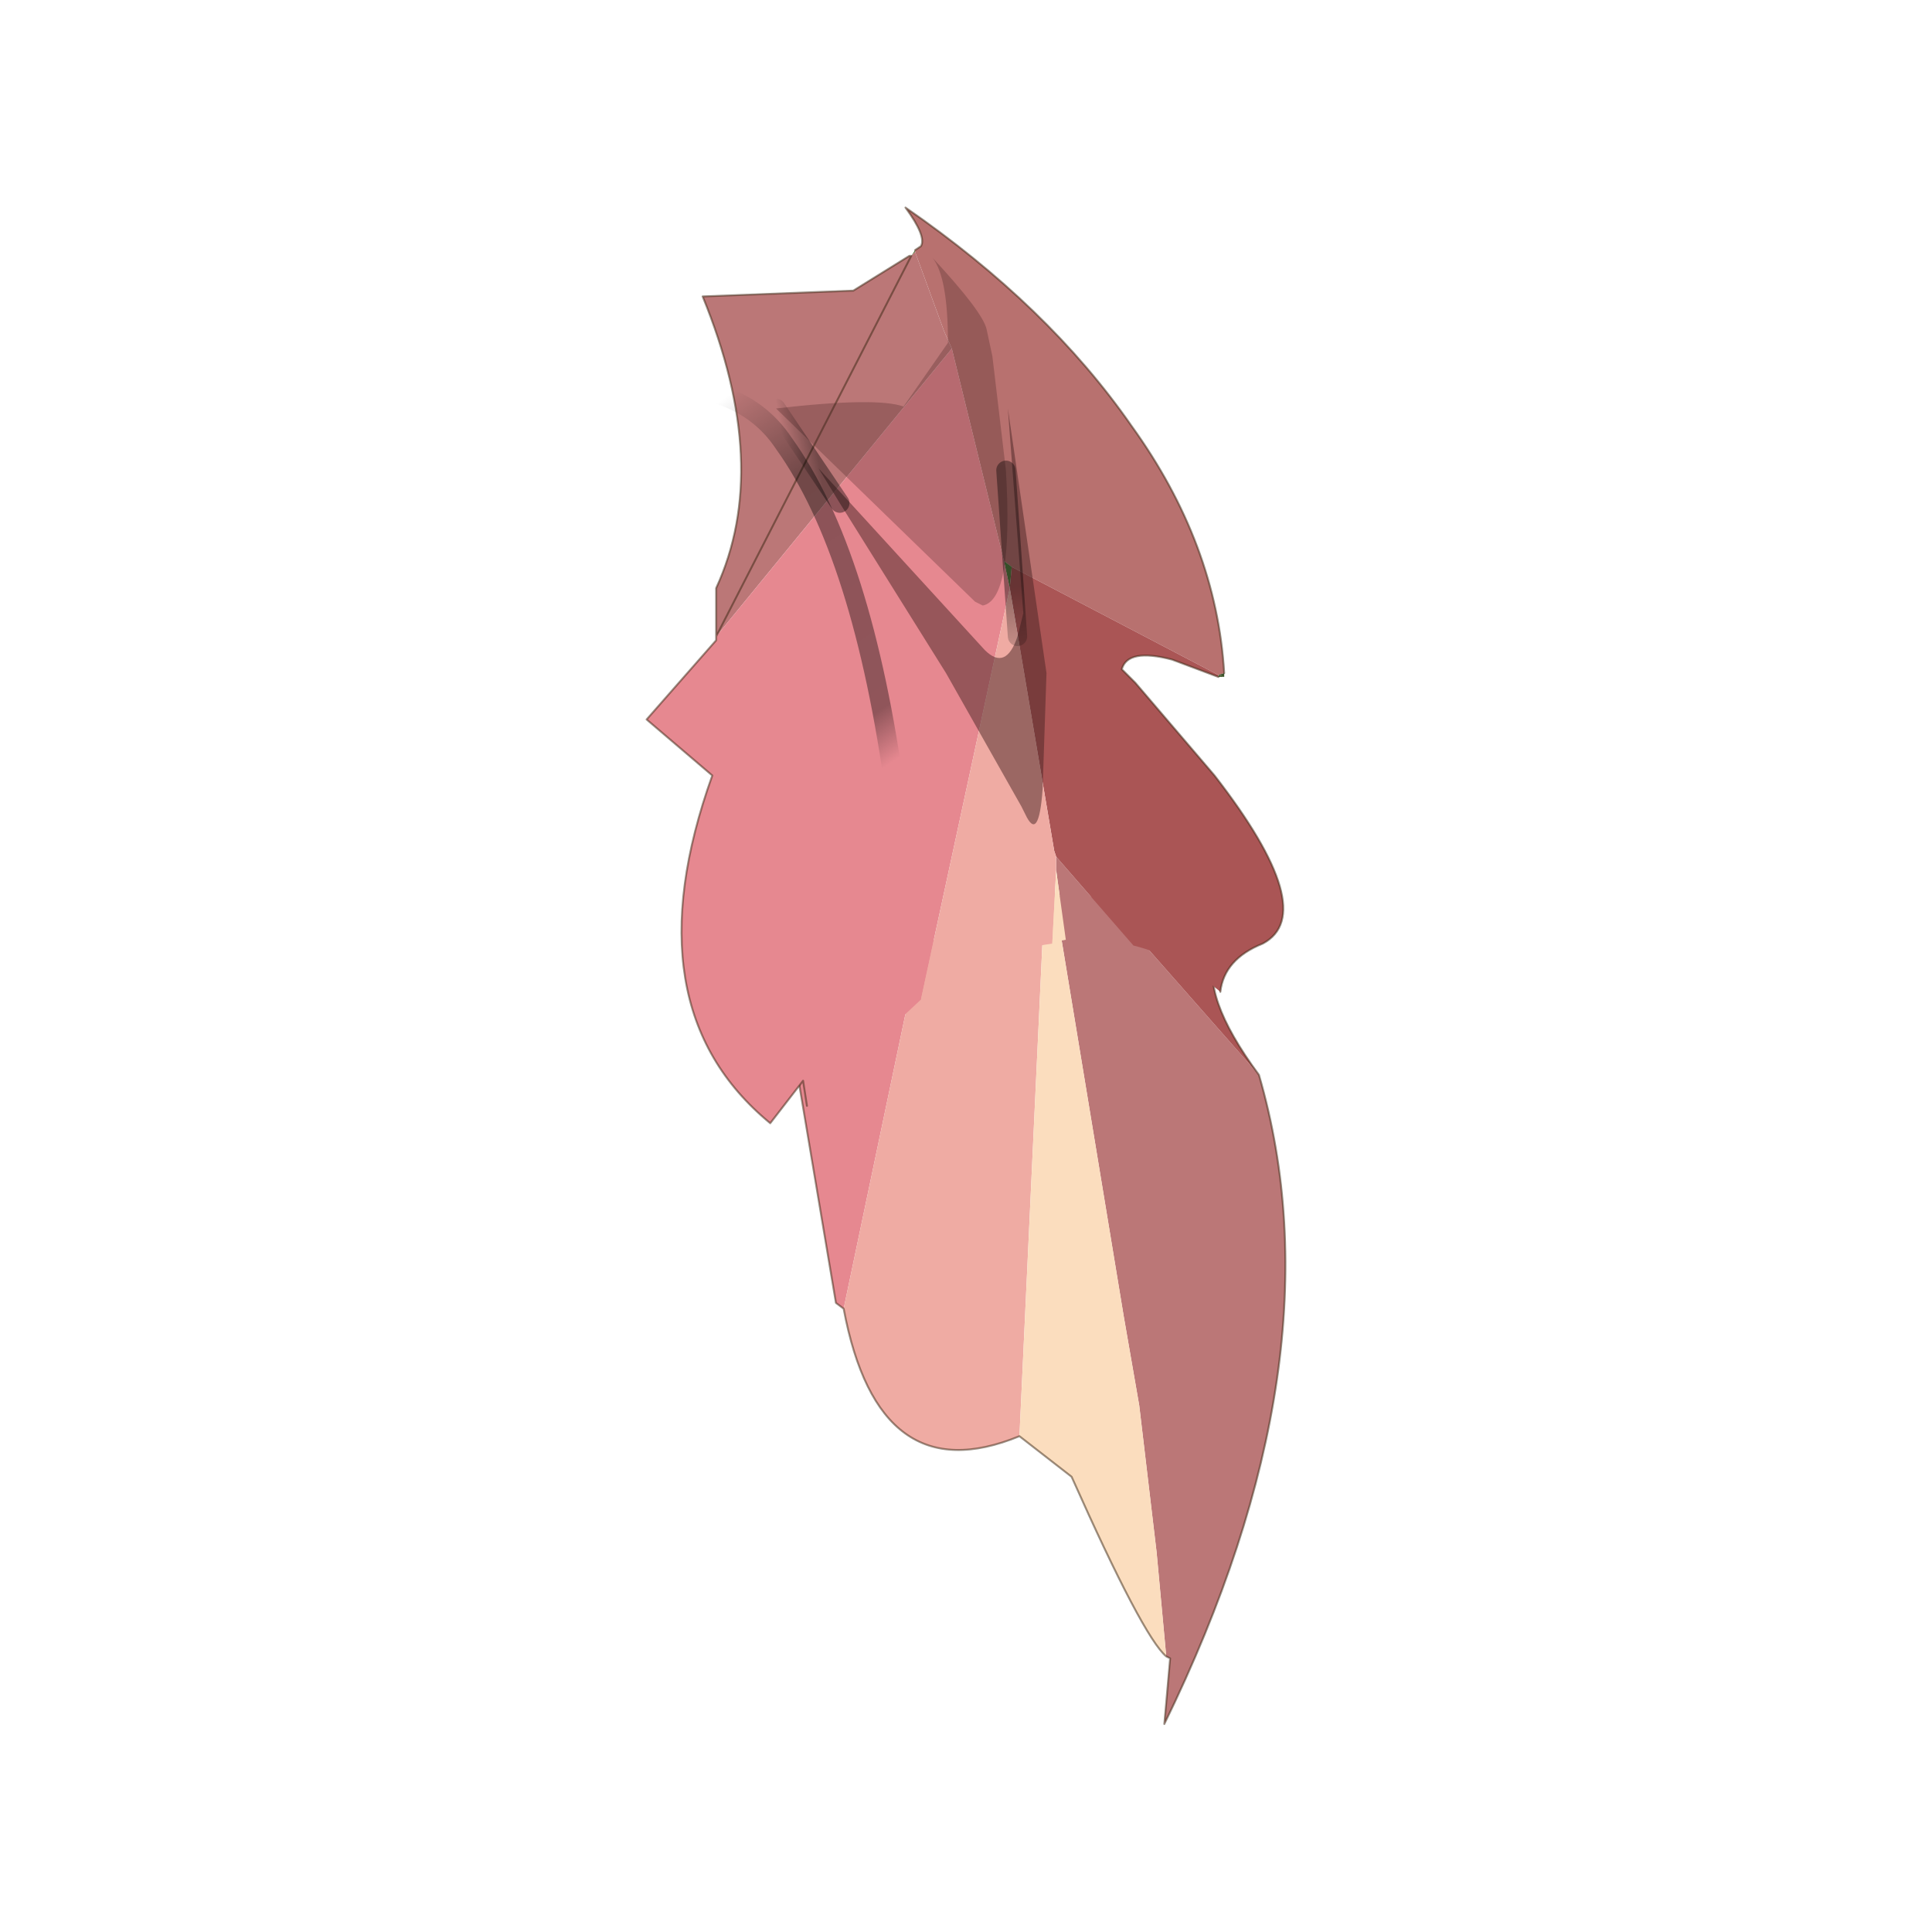 <?xml version="1.0" encoding="UTF-8" standalone="no"?>
<svg xmlns:xlink="http://www.w3.org/1999/xlink" height="440.0px" width="440.0px" xmlns="http://www.w3.org/2000/svg">
  <g transform="matrix(10.0, 0.0, 0.0, 10.0, 0.0, 0.0)">
    <use height="44.0" transform="matrix(0.909, 0.0, 0.0, 0.909, 2.0, 2.0)" width="44.0" xlink:href="#sprite0"/>
  </g>
  <defs>
    <g id="sprite0" transform="matrix(1.0, 0.0, 0.0, 1.0, 0.0, 0.0)">
      <use height="44.0" transform="matrix(1.0, 0.0, 0.0, 1.0, 0.0, 0.0)" width="44.0" xlink:href="#shape0"/>
      <use height="39.25" transform="matrix(0.968, 0.0, 0.0, 0.968, 14.0, 3.0)" width="16.55" xlink:href="#sprite1"/>
    </g>
    <g id="shape0" transform="matrix(1.0, 0.0, 0.0, 1.0, 0.0, 0.0)">
      <path d="M44.0 44.0 L0.0 44.0 0.0 0.0 44.0 0.0 44.0 44.0" fill="#43adca" fill-opacity="0.0" fill-rule="evenodd" stroke="none"/>
    </g>
    <g id="sprite1" transform="matrix(1.0, 0.0, 0.0, 1.0, 0.0, 0.0)">
      <use height="21.45" transform="matrix(1.0, 0.0, 0.0, 1.0, 3.85, 17.8)" width="12.7" xlink:href="#sprite2"/>
      <use height="23.7" transform="matrix(1.0, 0.0, 0.0, 1.0, 0.0, 0.0)" width="16.5" xlink:href="#sprite4"/>
    </g>
    <g id="sprite2" transform="matrix(1.0, 0.0, 0.0, 1.0, 4.65, 1.4)">
      <use height="21.45" transform="matrix(-1.0, 0.0, 0.0, 1.0, 8.05, -1.4)" width="12.7" xlink:href="#sprite3"/>
    </g>
    <g id="sprite3" transform="matrix(1.0, 0.0, 0.0, 1.0, 8.05, 1.4)">
      <use height="21.45" transform="matrix(1.0, 0.0, 0.0, 1.0, -8.05, -1.4)" width="12.7" xlink:href="#shape1"/>
    </g>
    <g id="shape1" transform="matrix(1.0, 0.0, 0.0, 1.0, 8.05, 1.4)">
      <path d="M-3.3 -1.35 L-2.05 -1.4 -3.85 9.5 -4.25 11.8 -4.7 15.6 -4.95 18.3 -5.05 18.35 -4.9 20.05 Q-9.5 10.65 -7.35 3.25 L-3.3 -1.35" fill="#bb7777" fill-rule="evenodd" stroke="none"/>
      <path d="M-3.3 -1.35 L-7.35 3.25 Q-5.8 1.15 -6.25 0.1 -4.85 -1.1 -3.3 -1.35" fill="#aa5555" fill-rule="evenodd" stroke="none"/>
      <path d="M1.45 0.0 Q2.95 1.05 4.65 2.9 L3.6 9.15 3.4 9.3 1.45 0.0" fill="#e68890" fill-rule="evenodd" stroke="none"/>
      <path d="M-1.8 -1.35 Q-0.25 -1.15 1.45 0.0 L3.4 9.3 Q2.5 14.1 -1.15 12.6 L-1.8 -1.35" fill="#efaba3" fill-rule="evenodd" stroke="none"/>
      <path d="M-4.95 18.3 L-4.7 15.6 -4.25 11.8 -3.85 9.5 -2.05 -1.4 -1.8 -1.35 -1.15 12.6 -2.5 13.65 Q-4.35 17.8 -4.95 18.3" fill="#fbddbe" fill-rule="evenodd" stroke="none"/>
      <path d="M-7.35 3.25 Q-9.5 10.65 -4.9 20.05 L-5.05 18.35 -4.95 18.3 M4.65 2.9 L3.6 9.15 3.4 9.3 Q2.5 14.1 -1.15 12.6 L-2.5 13.65 Q-4.35 17.8 -4.95 18.3 M-7.35 3.25 Q-5.8 1.15 -6.25 0.1" fill="none" stroke="#382510" stroke-linecap="round" stroke-linejoin="round" stroke-opacity="0.502" stroke-width="0.05"/>
    </g>
    <g id="sprite4" transform="matrix(1.0, 0.0, 0.0, 1.0, 2.2, 0.6)">
      <use height="23.7" transform="matrix(-1.0, 0.0, 0.0, 1.0, 14.3, -0.6)" width="16.5" xlink:href="#sprite5"/>
    </g>
    <g id="sprite5" transform="matrix(1.0, 0.0, 0.0, 1.0, 14.3, 0.6)">
      <use height="23.7" transform="matrix(1.0, 0.0, 0.0, 1.0, -14.3, -0.6)" width="16.5" xlink:href="#shape2"/>
    </g>
    <g id="shape2" transform="matrix(1.0, 0.0, 0.0, 1.0, 14.3, 0.6)">
      <path d="M-12.75 11.45 Q-12.55 8.1 -10.35 5.05 -8.2 1.95 -4.5 -0.6 -5.05 0.15 -4.9 0.4 L-4.75 0.5 -4.75 0.55 -5.5 2.6 -5.7 3.05 -7.05 8.55 -7.25 8.7 -12.6 11.5 -12.75 11.45" fill="#b8716f" fill-rule="evenodd" stroke="none"/>
      <path d="M-4.75 0.5 L-4.65 0.65 -4.75 0.55 -4.75 0.5" fill="#537139" fill-rule="evenodd" stroke="none"/>
      <path d="M-8.65 18.35 L-9.9 18.4 -10.4 18.5 -8.4 16.2 -8.4 16.55 -8.65 18.35 M-4.65 0.65 L-4.6 0.65 -3.15 1.55 0.75 1.7 Q-1.05 6.1 0.4 9.25 L0.4 10.5 -5.7 3.05 -5.5 2.6 -4.75 0.55 -4.65 0.65" fill="#bb7777" fill-rule="evenodd" stroke="none"/>
      <path d="M-7.05 8.55 L-7.2 9.25 -7.25 8.7 -7.05 8.55" fill="#598042" fill-rule="evenodd" stroke="none"/>
      <path d="M-10.4 18.5 Q-11.6 18.8 -12.65 19.7 -12.75 18.85 -13.75 18.45 -15.25 17.65 -12.5 14.1 L-10.45 11.7 -10.1 11.35 Q-10.25 10.8 -11.4 11.1 L-12.6 11.55 -12.6 11.5 -7.25 8.7 -7.2 9.25 -8.35 16.05 -8.4 16.2 -10.4 18.5" fill="#aa5555" fill-rule="evenodd" stroke="none"/>
      <path d="M0.4 10.5 L0.4 10.6 2.2 12.65 0.5 14.1 Q2.65 20.1 -1.0 23.1 L-1.85 22.0 -1.95 22.65 -4.9 19.9 -7.2 9.25 -7.05 8.55 -5.7 3.05 0.4 10.5" fill="#e68890" fill-rule="evenodd" stroke="none"/>
      <path d="M-12.75 11.55 L-12.75 11.45 -12.6 11.5 -12.75 11.55" fill="#3f542c" fill-rule="evenodd" stroke="none"/>
      <path d="M-12.6 11.55 L-12.75 11.55 -12.6 11.5 -12.6 11.55" fill="#496433" fill-rule="evenodd" stroke="none"/>
      <path d="M-4.9 19.9 L-5.15 19.75 Q-6.8 18.65 -8.3 18.45 L-8.4 16.55 -8.4 16.2 -8.35 16.05 -7.2 9.25 -4.9 19.9" fill="#efaba3" fill-rule="evenodd" stroke="none"/>
      <path d="M-8.3 18.45 L-8.4 18.4 -8.65 18.35 -8.4 16.55 -8.3 18.45" fill="#fbddbe" fill-rule="evenodd" stroke="none"/>
      <path d="M0.4 10.5 L0.4 10.6 2.2 12.65 0.5 14.1 Q2.65 20.1 -1.0 23.1 L-1.85 22.0 -1.95 22.65 M-12.65 19.7 Q-12.75 18.85 -13.75 18.45 -15.25 17.65 -12.5 14.1 L-10.45 11.7 -10.1 11.35 Q-10.25 10.8 -11.4 11.1 L-12.6 11.55 M-12.75 11.45 Q-12.55 8.1 -10.35 5.05 -8.2 1.95 -4.5 -0.6 -5.05 0.15 -4.9 0.4 L-4.75 0.5 M-4.65 0.65 L-4.6 0.65 -3.15 1.55 0.75 1.7 Q-1.05 6.1 0.4 9.25 L0.4 10.5 Z" fill="none" stroke="#382510" stroke-linecap="round" stroke-linejoin="round" stroke-opacity="0.502" stroke-width="0.05"/>
      <path d="M-7.1 6.2 L-6.75 3.25 -6.6 2.55 Q-6.5 2.1 -5.2 0.7 -5.6 1.2 -5.6 2.9 L-4.45 4.55 Q-3.75 4.3 -1.15 4.6 L-6.3 9.6 -6.5 9.7 Q-7.3 9.55 -7.1 6.2" fill="#492525" fill-opacity="0.302" fill-rule="evenodd" stroke="none"/>
      <path d="M-2.8 7.05 L-5.55 11.45 -7.5 14.9 -7.6 15.1 Q-7.95 15.85 -8.05 14.45 L-8.15 11.45 -7.15 4.6 -7.55 9.9 -7.4 10.5 Q-7.1 11.4 -6.55 10.85 L-2.25 6.15 -2.8 7.05" fill="#492525" fill-opacity="0.502" fill-rule="evenodd" stroke="none"/>
      <path d="M0.3 4.25 Q-0.75 4.6 -1.35 5.5 -3.4 8.35 -4.25 14.65" fill="none" stroke="url(#gradient0)" stroke-linecap="round" stroke-linejoin="round" stroke-width="0.5"/>
      <path d="M-1.15 4.6 L-2.8 7.05" fill="none" stroke="url(#gradient1)" stroke-linecap="round" stroke-linejoin="round" stroke-width="0.5"/>
      <path d="M-7.4 10.5 L-7.1 6.2" fill="none" stroke="url(#gradient2)" stroke-linecap="round" stroke-linejoin="round" stroke-width="0.5"/>
    </g>
    <linearGradient gradientTransform="matrix(-0.005, 0.005, 0.009, 0.006, -2.15, 9.6)" gradientUnits="userSpaceOnUse" id="gradient0" spreadMethod="pad" x1="-819.2" x2="819.2">
      <stop offset="0.0" stop-color="#000000" stop-opacity="0.0"/>
      <stop offset="0.239" stop-color="#000000" stop-opacity="0.392"/>
      <stop offset="0.788" stop-color="#000000" stop-opacity="0.373"/>
      <stop offset="0.902" stop-color="#000000" stop-opacity="0.0"/>
    </linearGradient>
    <linearGradient gradientTransform="matrix(-0.002, -7.0E-4, -9.0E-4, 0.005, -3.5, 7.85)" gradientUnits="userSpaceOnUse" id="gradient1" spreadMethod="pad" x1="-819.2" x2="819.2">
      <stop offset="0.0" stop-color="#000000" stop-opacity="0.0"/>
      <stop offset="0.239" stop-color="#000000" stop-opacity="0.392"/>
      <stop offset="0.788" stop-color="#000000" stop-opacity="0.373"/>
      <stop offset="0.902" stop-color="#000000" stop-opacity="0.0"/>
    </linearGradient>
    <linearGradient gradientTransform="matrix(2.0E-4, -0.007, -0.007, -9.0E-4, -6.75, 6.3)" gradientUnits="userSpaceOnUse" id="gradient2" spreadMethod="pad" x1="-819.2" x2="819.2">
      <stop offset="0.0" stop-color="#000000" stop-opacity="0.0"/>
      <stop offset="0.239" stop-color="#000000" stop-opacity="0.392"/>
      <stop offset="0.788" stop-color="#000000" stop-opacity="0.373"/>
      <stop offset="0.902" stop-color="#000000" stop-opacity="0.0"/>
    </linearGradient>
  </defs>
</svg>
